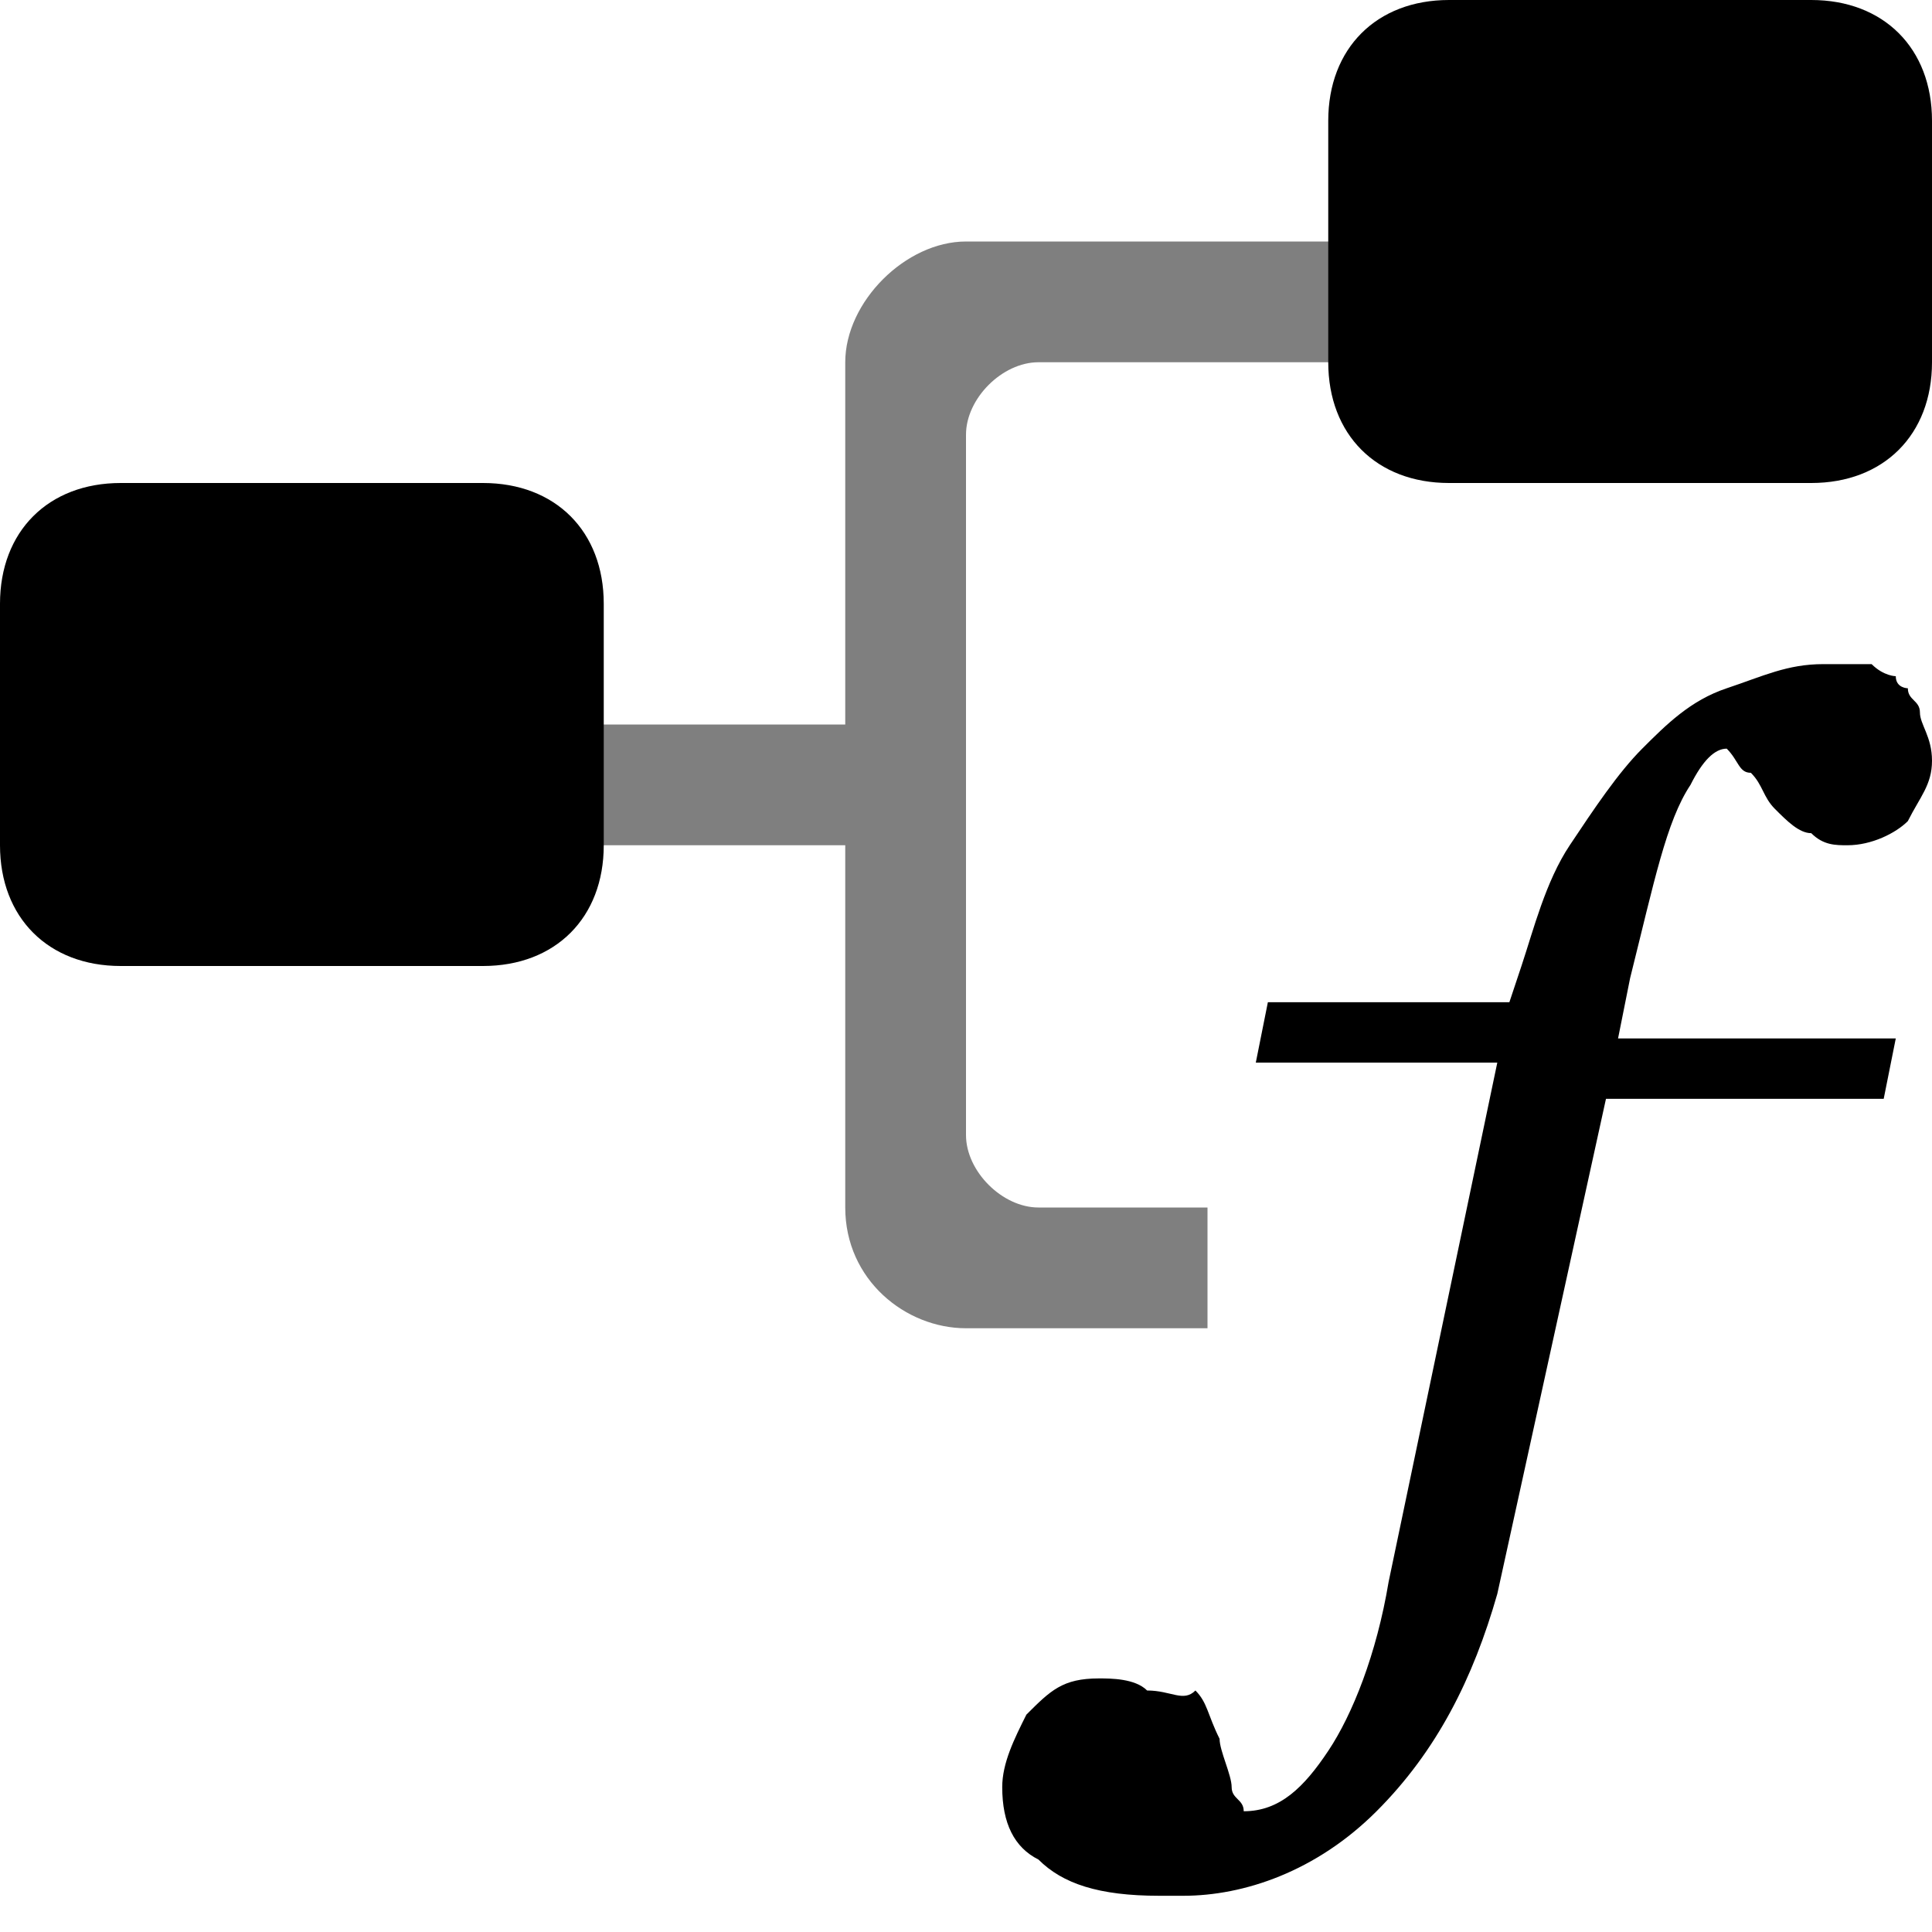 <svg width="16" height="16" viewBox="0 0 16 16" fill="currentColor" xmlns="http://www.w3.org/2000/svg">
<path d="M14 6.5C14.1 6.3 14.2 6.2 14.3 6.2C14.4 6.3 14.4 6.4 14.5 6.4C14.6 6.5 14.6 6.6 14.7 6.7C14.8 6.8 14.9 6.9 15 6.9C15.1 7 15.2 7 15.3 7C15.5 7 15.7 6.9 15.8 6.8C15.9 6.6 16 6.5 16 6.3C16 6.1 15.9 6 15.9 5.9C15.9 5.8 15.8 5.8 15.8 5.7C15.8 5.7 15.7 5.7 15.7 5.6C15.7 5.6 15.6 5.6 15.5 5.5C15.5 5.5 15.5 5.5 15.4 5.5C15.3 5.5 15.2 5.5 15.1 5.5C14.8 5.5 14.6 5.6 14.3 5.7C14 5.8 13.8 6 13.6 6.2C13.4 6.4 13.2 6.7 13 7C12.8 7.3 12.7 7.7 12.6 8L12.5 8.3H10.5L10.4 8.8H12.4L11.5 13.1C11.4 13.7 11.2 14.2 11 14.5C10.8 14.8 10.6 15 10.3 15C10.3 14.9 10.2 14.9 10.2 14.8C10.2 14.7 10.1 14.5 10.1 14.4C10 14.2 10 14.1 9.9 14C9.8 14.1 9.7 14 9.5 14C9.4 13.9 9.2 13.9 9.1 13.9C8.8 13.9 8.7 14 8.5 14.2C8.4 14.4 8.3 14.6 8.3 14.8C8.3 15.1 8.4 15.3 8.6 15.4C8.8 15.6 9.1 15.7 9.6 15.7C9.7 15.7 9.7 15.7 9.7 15.7H9.8C10.3 15.7 10.9 15.5 11.4 15C11.9 14.5 12.2 13.9 12.4 13.2L13.3 9.1H15.6L15.7 8.6H13.4L13.5 8.1C13.7 7.3 13.8 6.8 14 6.5Z" />
<path d="M16 1V3C16 3.6 15.6 4 15 4H12C11.4 4 11 3.6 11 3V1C11 0.4 11.4 0 12 0H15C15.6 0 16 0.4 16 1Z" />
<path d="M5 5V7C5 7.6 4.6 8 4 8H1C0.4 8 0 7.6 0 7V5C0 4.4 0.4 4 1 4H4C4.6 4 5 4.4 5 5Z" />
<path opacity="0.5" d="M12 3V2H8C7.5 2 7 2.5 7 3V6H4V7H7V10C7 10.6 7.5 11 8 11H10V10H8.6C8.3 10 8 9.7 8 9.4V3.6C8 3.3 8.3 3 8.6 3H12Z" />
</svg>
